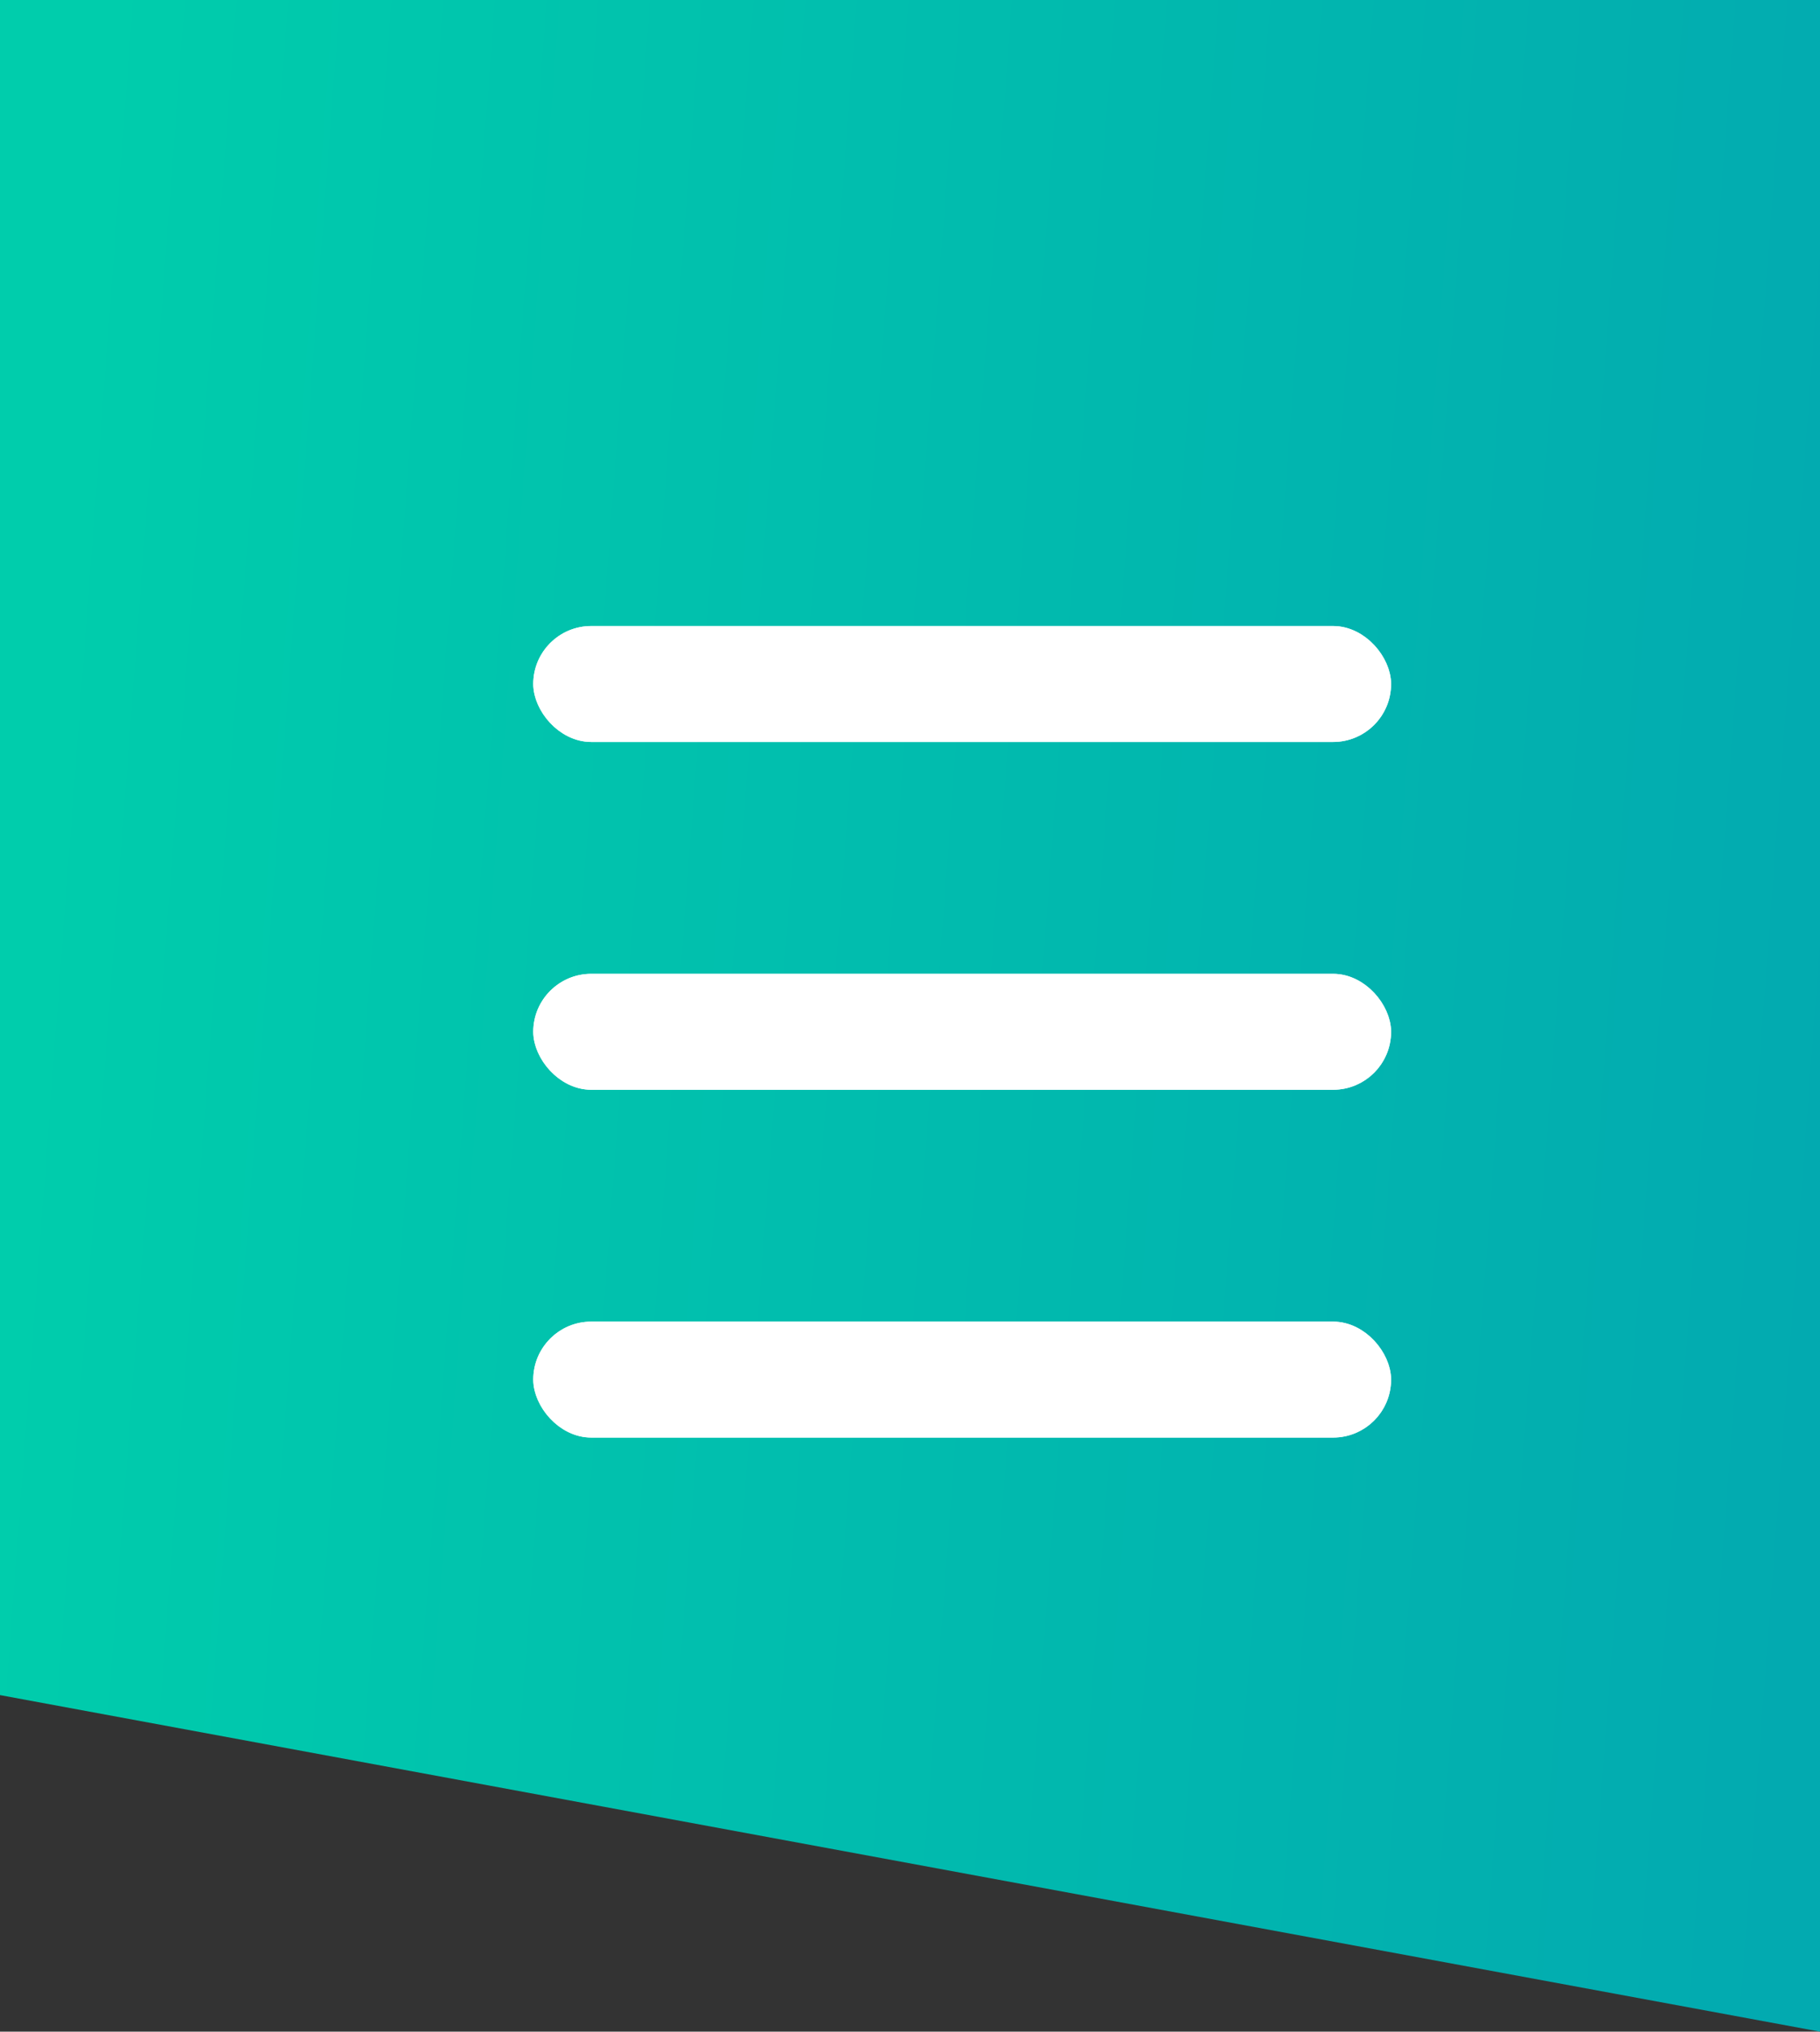 <svg xmlns="http://www.w3.org/2000/svg" xmlns:xlink="http://www.w3.org/1999/xlink" width="78.5" height="87.622" viewBox="0 0 78.5 87.622">
  <rect x="0" y="0" width="78.5" height="87.622" fill="#333333" stroke="none"/>
  <defs>
    <style>
      .cls-1 {
        fill: url(#linear-gradient);
      }

      .cls-2 {
        fill: #fff;
        stroke: #fff;
      }

      .cls-3 {
        stroke: none;
      }

      .cls-4 {
        fill: none;
      }
    </style>
    <linearGradient id="linear-gradient" x1="1" y1="0.583" x2="0.021" y2="0.5" gradientUnits="objectBoundingBox">
      <stop offset="0" stop-color="#02aab0"/>
      <stop offset="1" stop-color="#00cdac"/>
    </linearGradient>
  </defs>
  <g id="hamburger" transform="translate(-297)">
    <path id="Path_1" data-name="Path 1" class="cls-1" d="M0,0H78.5V87.622L0,73.107Z" transform="translate(297)"/>
    <g id="Rectangle_2" data-name="Rectangle 2" class="cls-2" transform="translate(320 27)">
      <rect class="cls-3" width="37" height="5" rx="2.5"/>
      <rect class="cls-4" x="0.5" y="0.5" width="36" height="4" rx="2"/>
    </g>
    <g id="Rectangle_3" data-name="Rectangle 3" class="cls-2" transform="translate(320 57)">
      <rect class="cls-3" width="37" height="5" rx="2.5"/>
      <rect class="cls-4" x="0.5" y="0.5" width="36" height="4" rx="2"/>
    </g>
    <g id="Rectangle_4" data-name="Rectangle 4" class="cls-2" transform="translate(320 42)">
      <rect class="cls-3" width="37" height="5" rx="2.5"/>
      <rect class="cls-4" x="0.5" y="0.5" width="36" height="4" rx="2"/>
    </g>
  </g>
</svg>
